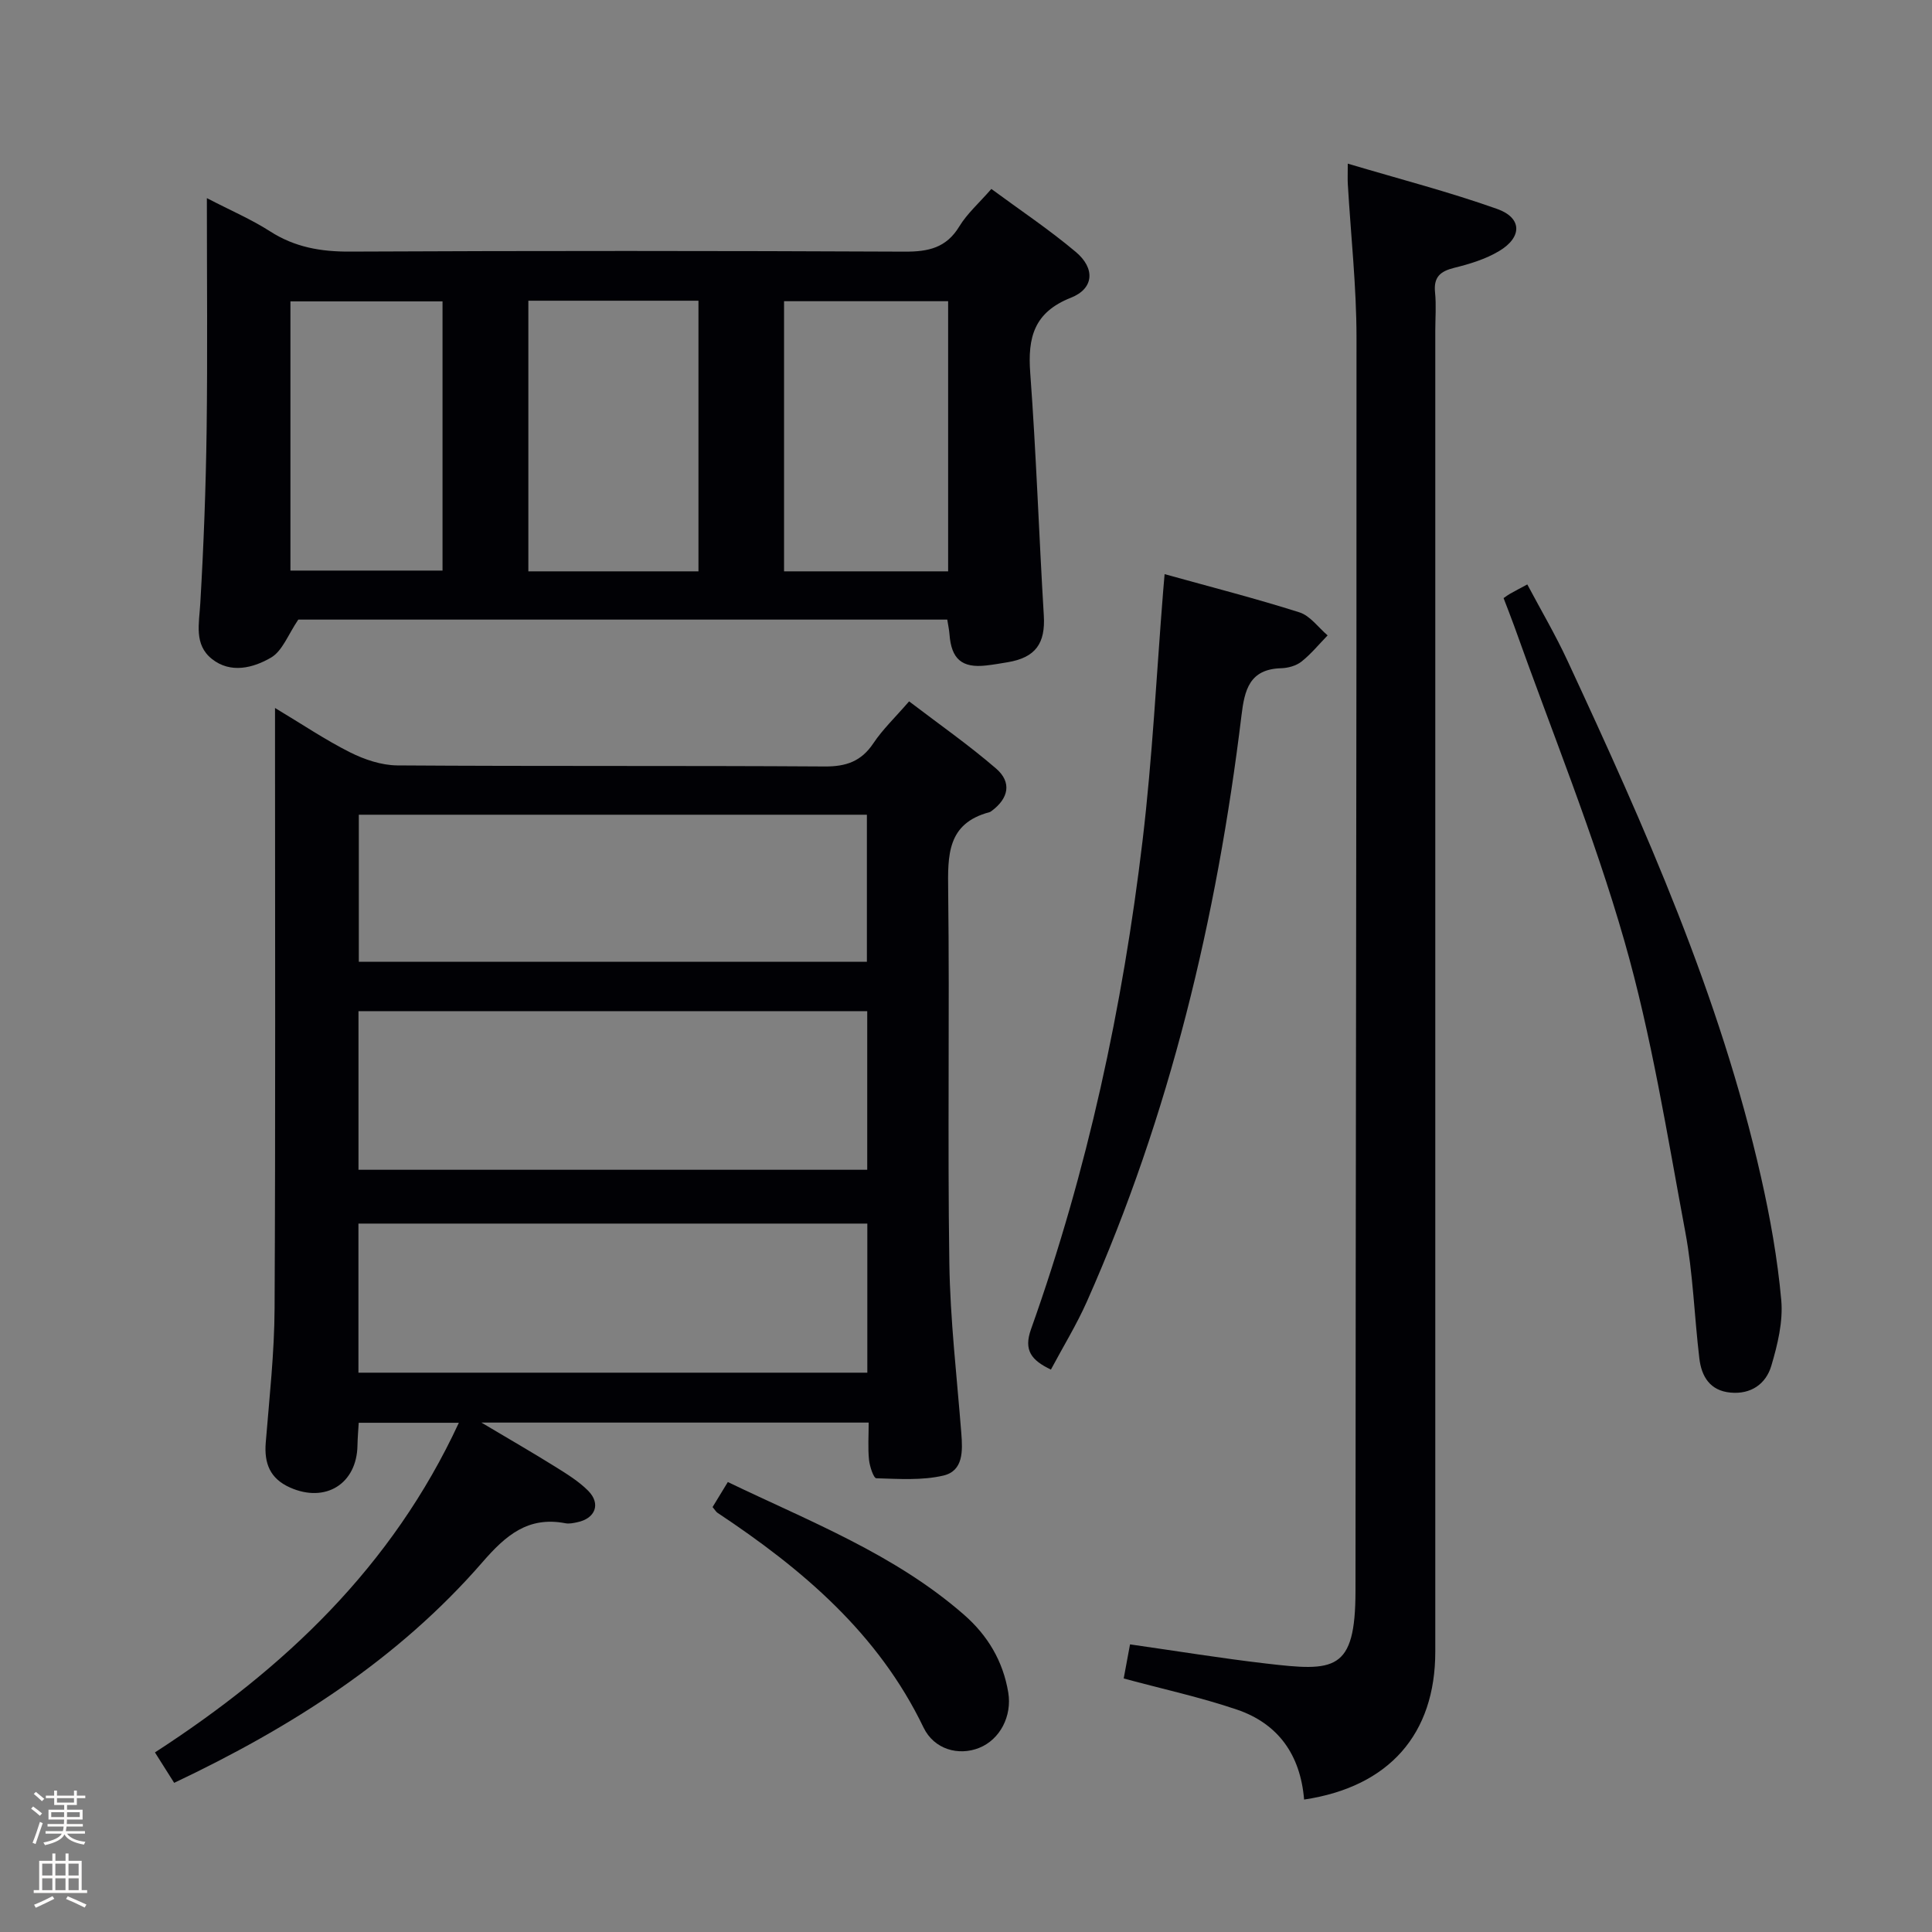 <svg enable-background="new 0 0 400 400" viewBox="0 0 400 400" xmlns="http://www.w3.org/2000/svg"><rect x="0" y="0" width="400" height="400" fill="#808080" stroke="none"/><path d="m6.44 374.46.42-.45c.65.47 1.27.95 1.85 1.44l-.45.49c-.65-.56-1.25-1.06-1.82-1.48m.93 7.33-.63-.26c.55-1.36 1.05-2.8 1.52-4.33.19.1.38.19.59.27-.46 1.29-.95 2.73-1.48 4.32m-.38-10.38.44-.42c.43.34 1.01.82 1.74 1.44l-.49.49c-.53-.51-1.09-1.01-1.69-1.51m2.5.35h1.72v-1.04h.59v1.04h3.52v-1.04h.59v1.04h1.75v.53h-1.75v1.42h-2.03v.97h3.22v2.03h-3.24c0 .35-.01.66-.03.93h3.32v.53h-3.37c-.03.27-.08.58-.15.94h3.96v.53h-3.71c.67.92 1.93 1.48 3.79 1.68-.13.24-.23.44-.29.59-2.13-.38-3.48-1.08-4.04-2.12-.43.97-1.77 1.72-4.03 2.23-.09-.19-.2-.37-.33-.55 2.1-.42 3.37-1.03 3.81-1.83h-3.36v-.53h3.58c.08-.29.13-.61.16-.94h-3.33v-.53h3.39c.02-.27.04-.58.04-.93h-3.23v-2.03h3.25v-.97h-2.07v-1.42h-1.73zm1.12 3.44v1h2.65c.01-.3.02-.44.01-.4v-.25-.35zm1.19-2h3.52v-.91h-3.52zm4.71 2h-2.63v.59c0 .15-.01.28-.01.4h2.64z" fill="#fcfbfa"/><path d="m13.56 383.74h.63v1.52h2.72v6.07h1.13v.6h-11.06v-.6h1.13v-6.07h2.73v-1.52h.63v1.52h2.1v-1.52zm-2.69 8.83.38.56c-1.24.63-2.53 1.25-3.85 1.85-.1-.21-.21-.42-.34-.63 1.36-.55 2.63-1.15 3.81-1.78m-2.13-4.27h2.1v-2.45h-2.1zm0 3.04h2.1v-2.46h-2.1zm2.72-3.04h2.1v-2.45h-2.1zm0 3.04h2.1v-2.46h-2.1zm6.07 3.6c-1.41-.71-2.7-1.3-3.86-1.78l.35-.56c1.45.62 2.75 1.19 3.88 1.72zm-1.25-9.09h-2.1v2.45h2.1zm-2.09 5.49h2.1v-2.46h-2.1z" fill="#fcfbfa"/><g fill="#010105"><path d="m36.06 369.12c-1.34-2.11-2.55-4.03-3.98-6.3 26.8-17.37 49.1-38.43 62.92-68.25-7.21 0-13.73 0-20.73 0-.09 1.5-.23 3.09-.26 4.69-.13 7.97-6.64 11.99-13.98 8.71-4.13-1.85-5.36-4.99-5.01-9.3.75-9.27 1.79-18.56 1.83-27.85.2-39.33.09-78.66.09-118 0-1.78 0-3.55 0-6.24 5.64 3.38 10.43 6.62 15.55 9.19 2.97 1.49 6.48 2.67 9.76 2.7 29.5.2 59 .03 88.5.22 4.44.03 7.57-1.06 10.07-4.8 1.92-2.88 4.49-5.32 7.4-8.68 6.05 4.62 12.28 8.97 18.01 13.91 3.3 2.85 2.6 6.18-.93 8.78-.13.1-.27.21-.43.25-8.82 2.33-8.65 8.95-8.56 16.31.31 25.66-.14 51.33.24 77 .17 11.77 1.56 23.52 2.48 35.28.29 3.67.43 7.79-3.71 8.76-4.44 1.04-9.25.69-13.89.56-.56-.02-1.37-2.45-1.51-3.82-.25-2.44-.07-4.92-.07-7.71-26.55 0-52.6 0-80.18 0 5.86 3.49 10.63 6.23 15.29 9.14 2.39 1.49 4.86 3.01 6.82 4.98 2.67 2.7 1.48 5.74-2.25 6.51-.81.17-1.69.37-2.48.21-7.7-1.47-12.31 2.47-17.15 8.05-17.52 20.17-39.59 34.21-63.84 45.7zm143.49-159.77c-35.27 0-70.27 0-105.33 0v32.84h105.33c0-11.16 0-21.91 0-32.84zm.02 43.98c-35.26 0-70.26 0-105.36 0v30.87h105.36c0-10.47 0-20.56 0-30.87zm-105.28-84.65v30.44h105.19c0-10.37 0-20.28 0-30.44-35.22 0-70.1 0-105.19 0z"/><path d="m42.83 41.02c4.95 2.57 9.23 4.4 13.09 6.88 5.12 3.29 10.5 4.22 16.51 4.19 38.3-.18 76.6-.17 114.9.01 4.89.02 8.59-.78 11.29-5.23 1.61-2.65 4.05-4.79 6.63-7.75 5.9 4.35 11.95 8.39 17.48 13.04 4.07 3.42 3.76 7.6-1.01 9.48-7.65 3.02-8.97 8.23-8.42 15.59 1.24 16.71 1.8 33.48 2.81 50.21.35 5.77-1.7 8.7-7.49 9.67-1.48.25-2.95.5-4.44.67-5.03.57-7.22-1.33-7.6-6.47-.07-.96-.29-1.91-.46-3.03-45.29 0-90.37 0-134.36 0-2.1 3.08-3.28 6.49-5.65 7.87-3.66 2.14-8.37 3.37-12.25.27-3.73-2.98-2.63-7.32-2.39-11.54.7-11.95 1.15-23.92 1.31-35.89.2-15.64.05-31.28.05-47.97zm66.56 21.24v56.03h35.22c0-18.84 0-37.37 0-56.03-11.89 0-23.46 0-35.22 0zm86.91 56.03c0-18.99 0-37.42 0-55.93-11.51 0-22.72 0-33.97 0v55.93zm-136.17-.16h31.49c0-18.89 0-37.32 0-55.73-10.7 0-21.08 0-31.49 0z"/><path d="m270 372.58c-.77-9.33-5.42-15.73-13.89-18.62-7.48-2.54-15.25-4.23-23.46-6.45.41-2.22.85-4.54 1.31-7.06 9.75 1.39 18.92 2.89 28.13 3.96 14.18 1.66 18.54 1.73 18.55-15.04.02-86.47.25-172.94.21-259.42 0-10.61-1.18-21.22-1.8-31.84-.06-.95-.01-1.91-.01-4.23 10.82 3.22 21.03 5.86 30.93 9.38 5.19 1.84 5.23 5.85.39 8.73-2.8 1.67-6.08 2.67-9.28 3.46-2.9.72-4.29 1.92-3.97 5.08.27 2.64.05 5.33.05 7.99v273.42c.01 17.05-9.51 28-27.16 30.64z"/><path d="m217.58 283.56c-4.02-1.93-5.69-3.97-4.12-8.36 11.69-32.81 18.99-66.68 23.1-101.2 2.04-17.14 2.88-34.42 4.26-51.63.08-.98.17-1.96.3-3.5 9.49 2.64 18.78 5.01 27.91 7.91 2.23.71 3.91 3.13 5.84 4.77-1.79 1.84-3.43 3.86-5.43 5.44-1.09.86-2.77 1.32-4.2 1.36-6.56.19-7.57 4.49-8.21 9.82-5.09 41.89-14.8 82.58-31.99 121.28-2.13 4.8-4.91 9.32-7.46 14.11z"/><path d="m311.3 123.83c.52-.36.91-.66 1.34-.9 1.01-.57 2.03-1.1 3.57-1.93 2.82 5.31 5.82 10.41 8.3 15.75 16.08 34.61 31.62 69.45 40.08 106.91 1.9 8.4 3.43 16.95 4.2 25.52.4 4.45-.76 9.22-2.06 13.6-1.11 3.75-4.22 5.95-8.47 5.54-4.23-.4-5.99-3.34-6.43-7.09-1.04-8.72-1.3-17.57-2.91-26.18-3.77-20.17-6.97-40.57-12.61-60.24-6.33-22.09-15.09-43.49-22.81-65.19-.67-1.86-1.4-3.68-2.2-5.79z"/><path d="m147.53 312.02c1.05-1.72 1.99-3.25 3.16-5.18 16.96 8.17 34.52 14.92 48.87 27.45 4.92 4.29 8.11 9.61 9.19 16.13.8 4.87-1.69 9.72-6.02 11.46-4.28 1.71-9.34.32-11.53-4.23-9.39-19.52-25.13-32.81-42.65-44.44-.27-.17-.43-.49-1.02-1.19z"/></g></svg>